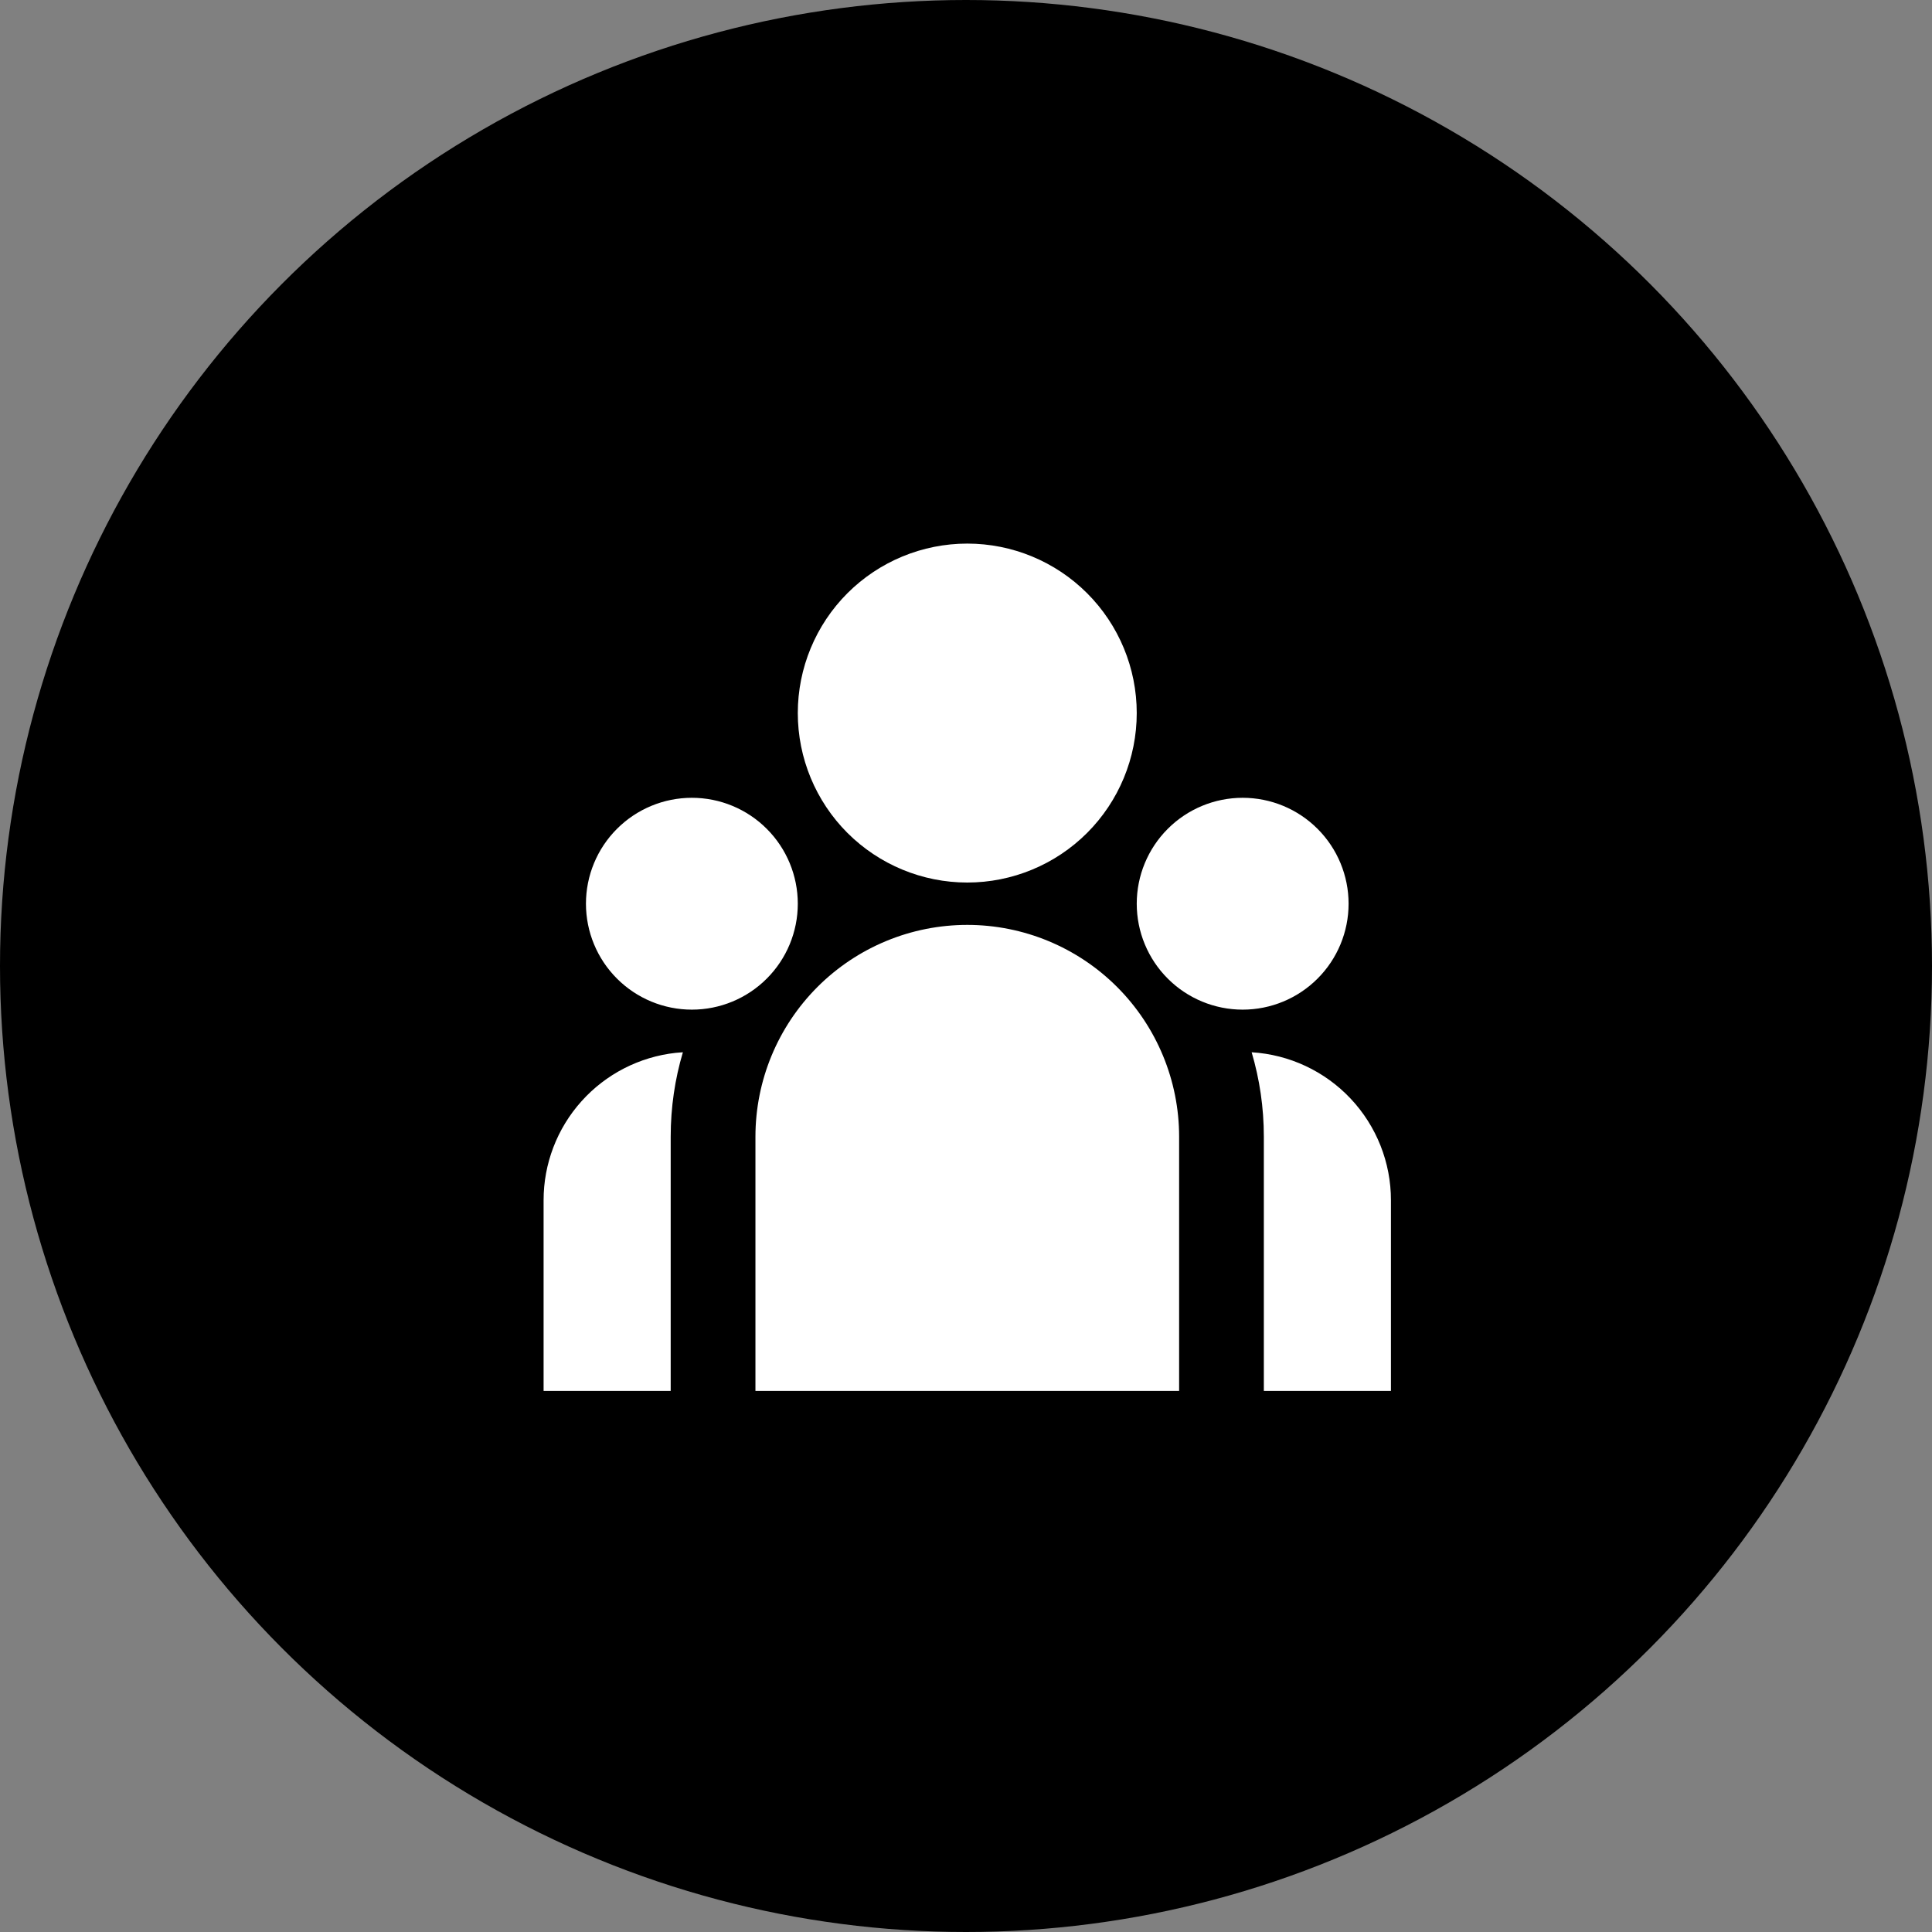 <svg width="80" height="80" viewBox="0 0 80 80" fill="none" xmlns="http://www.w3.org/2000/svg">
<rect x="0" y="0" width="80" height="80" fill="#808080" stroke="none"/>
<circle cx="40" cy="40" r="40" fill="black"/>
<path d="M40.053 36.544C41.914 36.544 43.699 35.804 45.015 34.489C46.331 33.172 47.07 31.387 47.07 29.526C47.07 27.665 46.331 25.88 45.015 24.564C43.699 23.248 41.914 22.509 40.053 22.509C38.191 22.509 36.407 23.248 35.09 24.564C33.775 25.88 33.035 27.665 33.035 29.526C33.035 31.387 33.775 33.172 35.09 34.489C36.407 35.804 38.191 36.544 40.053 36.544ZM28.649 41.807C29.812 41.807 30.928 41.345 31.75 40.522C32.573 39.7 33.035 38.584 33.035 37.421C33.035 36.258 32.573 35.142 31.75 34.32C30.928 33.497 29.812 33.035 28.649 33.035C27.486 33.035 26.37 33.497 25.548 34.32C24.725 35.142 24.263 36.258 24.263 37.421C24.263 38.584 24.725 39.7 25.548 40.522C26.37 41.345 27.486 41.807 28.649 41.807ZM55.842 37.421C55.842 38.584 55.38 39.7 54.557 40.522C53.735 41.345 52.619 41.807 51.456 41.807C50.293 41.807 49.177 41.345 48.355 40.522C47.532 39.7 47.07 38.584 47.07 37.421C47.07 36.258 47.532 35.142 48.355 34.32C49.177 33.497 50.293 33.035 51.456 33.035C52.619 33.035 53.735 33.497 54.557 34.32C55.38 35.142 55.842 36.258 55.842 37.421ZM40.053 38.298C42.379 38.298 44.61 39.222 46.255 40.867C47.9 42.513 48.825 44.744 48.825 47.07V57.596H31.281V47.07C31.281 44.744 32.205 42.513 33.85 40.867C35.495 39.222 37.726 38.298 40.053 38.298ZM27.772 47.07C27.772 45.854 27.947 44.681 28.277 43.572L27.979 43.596C26.475 43.762 25.085 44.476 24.076 45.603C23.066 46.729 22.508 48.189 22.509 49.702V57.596H27.772V47.07ZM57.596 57.596V49.702C57.597 48.138 57 46.632 55.928 45.493C54.856 44.354 53.389 43.667 51.828 43.572C52.156 44.681 52.333 45.854 52.333 47.07V57.596H57.596Z" fill="white"/>
</svg>
